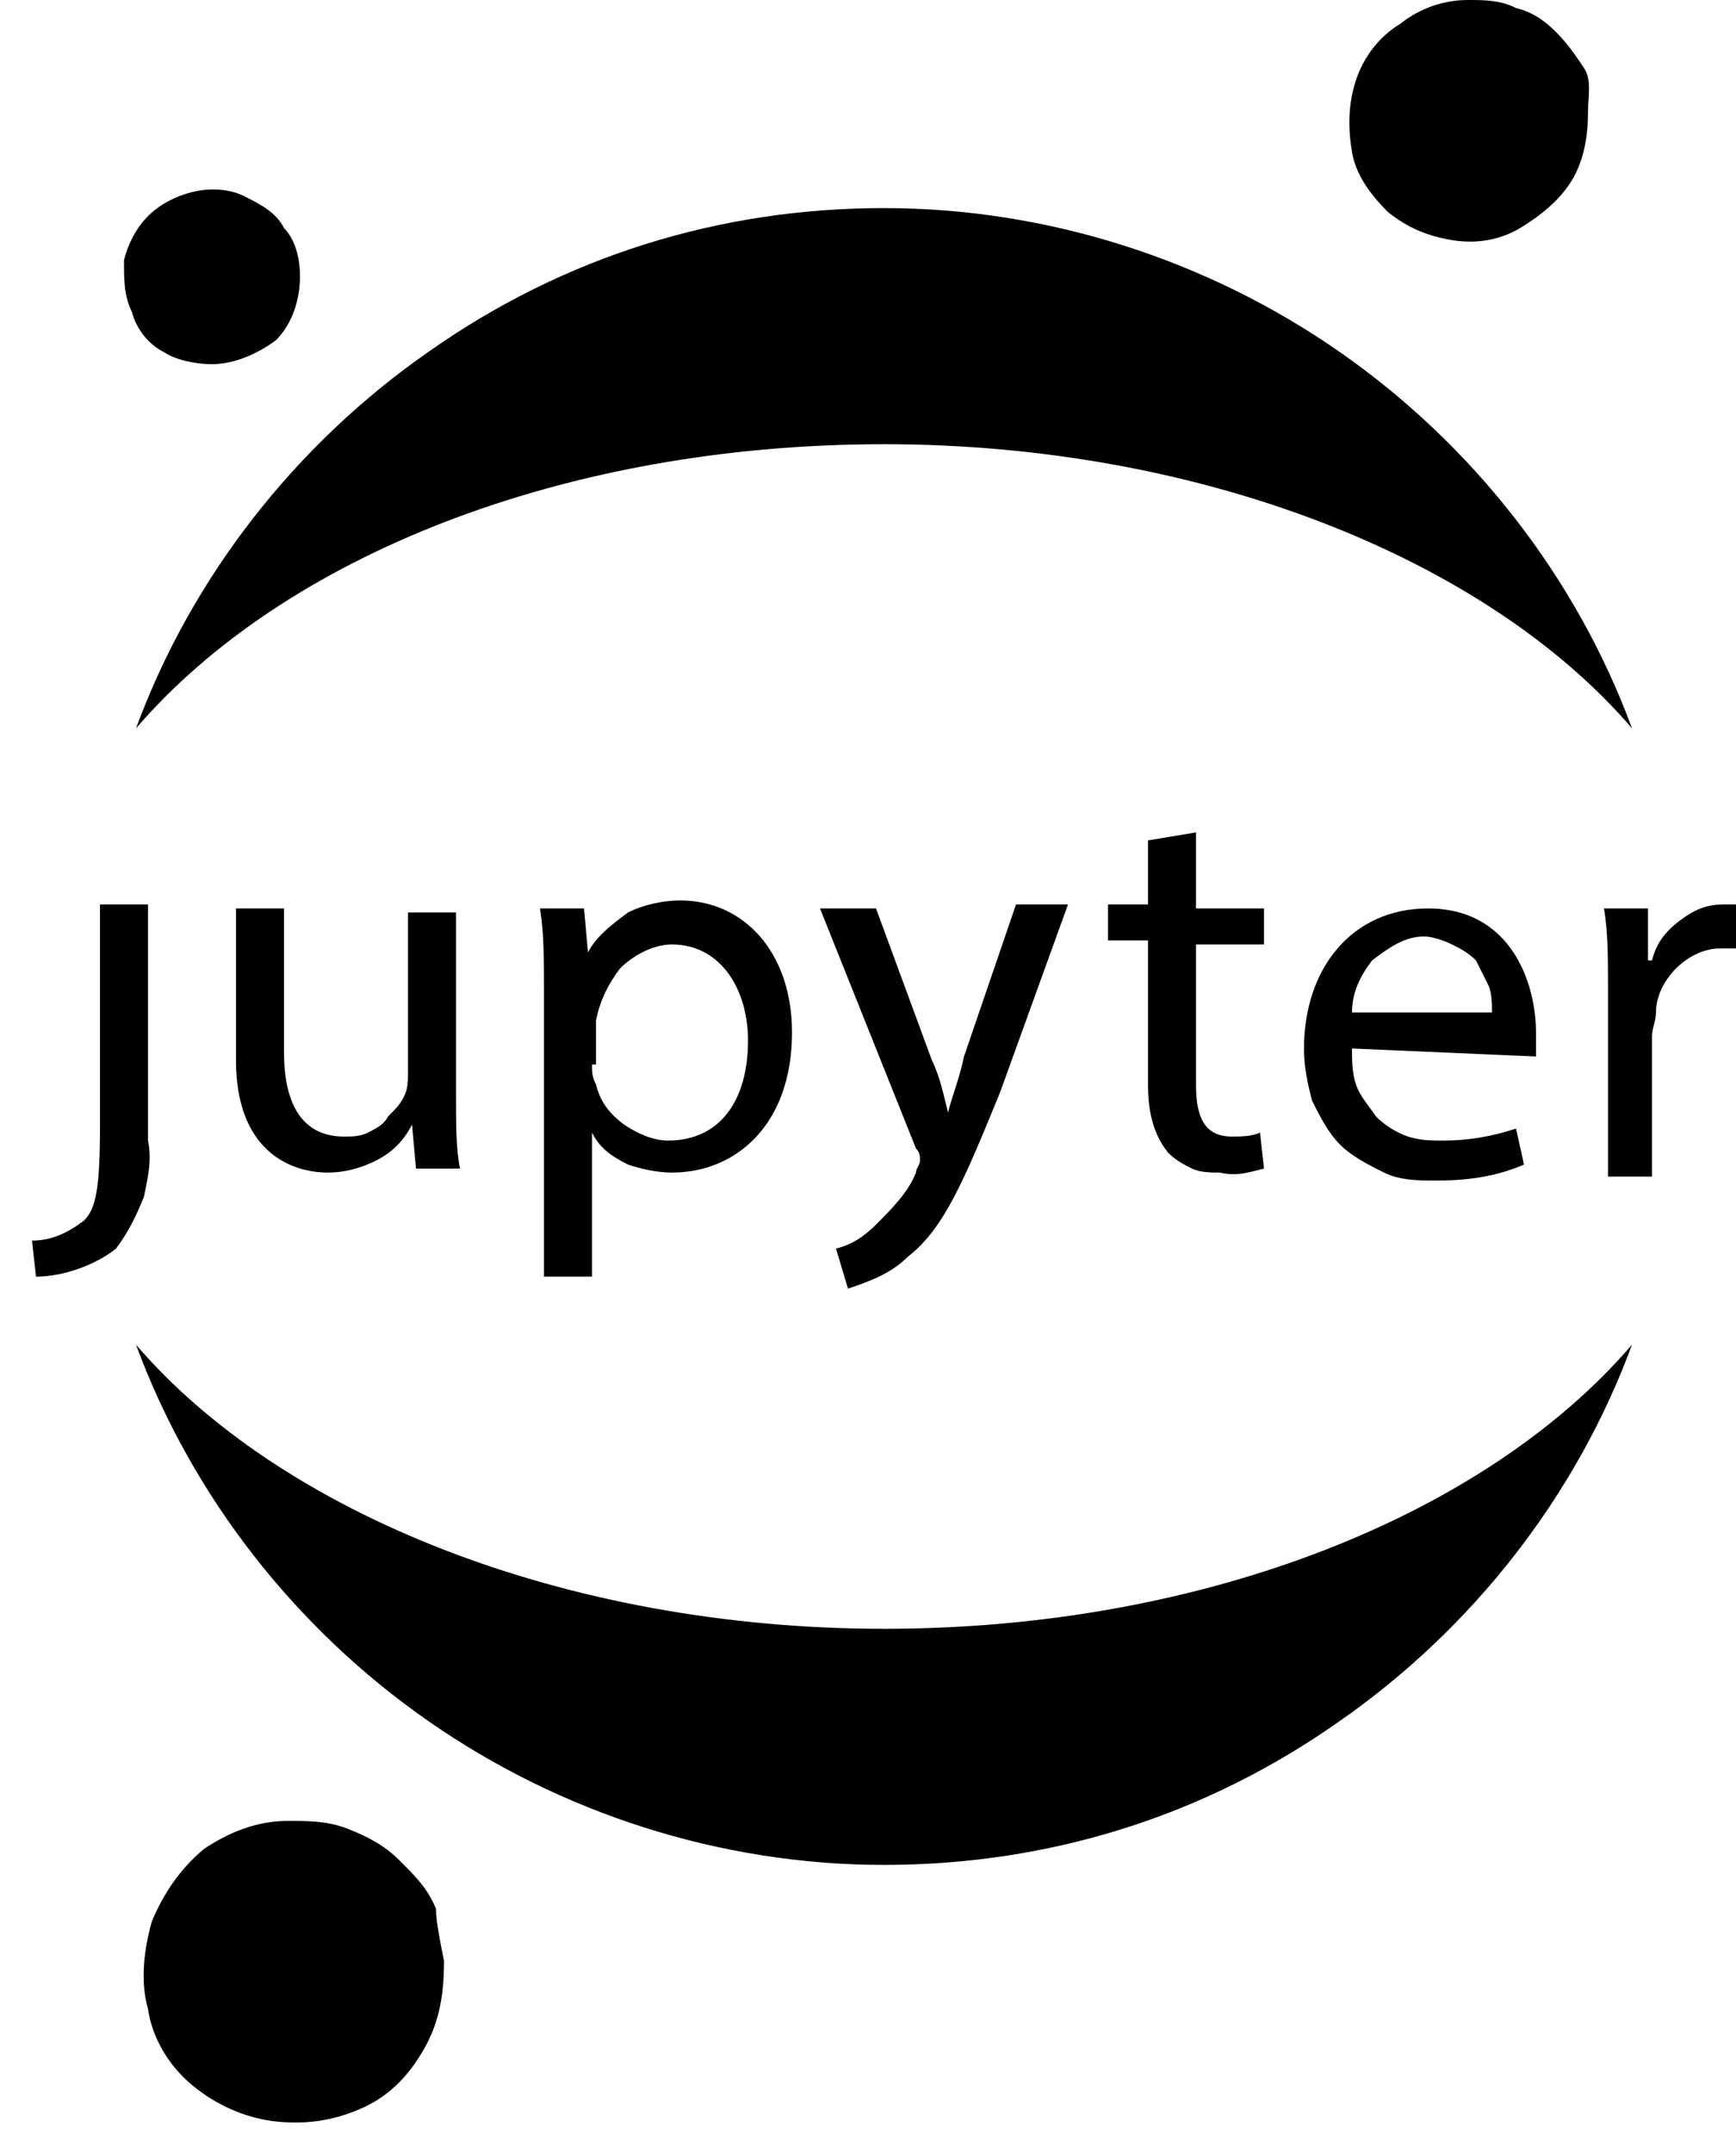<svg class="docs-icon" version="1.1" id="Layer_1" xmlns="http://www.w3.org/2000/svg" xmlns:xlink="http://www.w3.org/1999/xlink" x="0px" y="0px"
	 viewBox="0 0 43.4 53.8" style="enable-background:new 0 0 43.4 53.8;" xml:space="preserve">
<path id="path9_fill_2_" d="M22.1,11.1c8,0,15.1,2.9,18.7,7.1c-1.4-3.8-4-7.1-7.3-9.4s-7.3-3.6-11.4-3.6s-8,1.2-11.4,3.6
	c-3.3,2.3-5.9,5.6-7.3,9.4C7.1,13.9,14.1,11.1,22.1,11.1z"/>
<path id="path0_fill_1_" d="M2.5,28.1c0,1.6-0.1,2.1-0.4,2.4C1.7,30.8,1.3,31,0.8,31l0.1,0.9c0.7,0,1.5-0.3,2-0.7
	c0.3-0.4,0.5-0.8,0.7-1.3c0.1-0.5,0.2-0.9,0.1-1.4v-5.9H2.5L2.5,28.1L2.5,28.1z"/>
<path id="path1_fill_1_" d="M11.4,27.4c0,0.7,0,1.3,0.1,1.8h-1.1l-0.1-1.1c-0.2,0.4-0.5,0.7-0.9,0.9s-0.8,0.3-1.2,0.3
	c-1,0-2.3-0.6-2.3-2.8v-3.8h1.2v3.6c0,1.2,0.4,2.1,1.5,2.1c0.2,0,0.4,0,0.6-0.1s0.4-0.2,0.5-0.4c0.2-0.2,0.3-0.3,0.4-0.5
	s0.1-0.4,0.1-0.6v-4h1.2L11.4,27.4L11.4,27.4z"/>
<path id="path2_fill_1_" d="M13.6,24.8c0-0.8,0-1.5-0.1-2.1h1.1l0.1,1.1c0.2-0.4,0.6-0.7,1-1c0.4-0.2,0.9-0.3,1.3-0.3
	c1.6,0,2.8,1.3,2.8,3.3c0,2.3-1.4,3.5-3,3.5c-0.4,0-0.8-0.1-1.1-0.2c-0.4-0.2-0.7-0.4-0.9-0.8l0,0v3.6h-1.2L13.6,24.8L13.6,24.8z
	 M14.8,26.6c0,0.2,0,0.3,0.1,0.5c0.1,0.4,0.3,0.7,0.7,1c0.3,0.2,0.7,0.4,1.1,0.4c1.3,0,2-1,2-2.5c0-1.3-0.7-2.4-1.9-2.4
	c-0.5,0-1,0.3-1.3,0.6c-0.3,0.4-0.5,0.8-0.6,1.3v1.1H14.8z"/>
<path id="path3_fill_1_" d="M21.9,22.7l1.4,3.8c0.2,0.4,0.3,0.9,0.4,1.3c0.1-0.4,0.3-0.9,0.4-1.4l1.3-3.8h1.3L25,27.3
	c-0.9,2.2-1.4,3.4-2.3,4.1c-0.4,0.4-0.9,0.6-1.5,0.8l-0.3-1c0.4-0.1,0.7-0.3,1-0.6c0.4-0.4,0.8-0.8,1-1.3c0-0.1,0.1-0.2,0.1-0.3
	s0-0.2-0.1-0.3l-2.4-6H21.9L21.9,22.7z"/>
<path id="path4_fill_1_" d="M29.9,20.8v1.9h1.7v0.9h-1.7v3.5c0,0.8,0.2,1.3,0.9,1.3c0.2,0,0.5,0,0.7-0.1l0.1,0.9
	c-0.4,0.1-0.7,0.2-1.1,0.1c-0.2,0-0.5,0-0.7-0.1s-0.4-0.2-0.6-0.4c-0.4-0.5-0.5-1.1-0.5-1.7v-3.6h-1v-0.9h1V21L29.9,20.8z"/>
<path id="path5_fill_1_" d="M33.8,26.2c0,0.3,0,0.6,0.1,0.9c0.1,0.3,0.3,0.5,0.5,0.8c0.2,0.2,0.5,0.4,0.8,0.5s0.6,0.1,0.9,0.1
	c0.6,0,1.2-0.1,1.8-0.3l0.2,0.9c-0.7,0.3-1.4,0.4-2.2,0.4c-0.4,0-0.9,0-1.3-0.2c-0.4-0.2-0.8-0.4-1.1-0.7s-0.5-0.7-0.7-1.1
	c-0.1-0.4-0.2-0.8-0.2-1.3c0-2,1.2-3.5,3.1-3.5c2.1,0,2.7,1.9,2.7,3.1c0,0.2,0,0.4,0,0.6L33.8,26.2L33.8,26.2z M37.3,25.3
	c0-0.2,0-0.5-0.1-0.7S37,24.2,36.9,24c-0.2-0.2-0.4-0.3-0.6-0.4c-0.2-0.1-0.5-0.2-0.7-0.2c-0.5,0-0.9,0.3-1.3,0.6
	c-0.3,0.4-0.5,0.8-0.5,1.3C33.8,25.3,37.3,25.3,37.3,25.3z"/>
<path id="path6_fill_1_" d="M40.2,24.7c0-0.8,0-1.4-0.1-2h1.1V24h0.1c0.1-0.4,0.3-0.7,0.7-1s0.7-0.4,1.1-0.4c0.1,0,0.2,0,0.3,0v1.1
	c-0.1,0-0.3,0-0.4,0c-0.4,0-0.8,0.2-1.1,0.5s-0.5,0.7-0.5,1.1c0,0.2-0.1,0.4-0.1,0.6v3.5h-1.1V24.7L40.2,24.7z"/>
<path id="path8_fill_1_" d="M22.1,40.7c-8,0-15.1-2.9-18.7-7.1c1.4,3.8,4,7.1,7.3,9.4c3.3,2.3,7.3,3.6,11.4,3.6s8-1.2,11.4-3.6
	c3.3-2.3,5.9-5.6,7.3-9.4C37.2,37.8,30.2,40.7,22.1,40.7z"/>
<path id="path11_fill_2_" d="M5.3,9.1C4.9,9.1,4.4,9,4.1,8.8c-0.4-0.2-0.7-0.6-0.8-1C3.1,7.4,3.1,7,3.1,6.5c0.1-0.4,0.3-0.8,0.6-1.1
	C4,5.1,4.4,4.9,4.8,4.8s0.9-0.1,1.3,0.1s0.8,0.4,1,0.8C7.4,6,7.5,6.5,7.5,6.9c0,0.6-0.2,1.2-0.6,1.6C6.5,8.8,5.9,9.1,5.3,9.1z"/>
<path id="path7_fill_1_" d="M39.7,2.8c0,0.6-0.1,1.2-0.4,1.7C39,5,38.5,5.4,38,5.7C37.5,6,36.9,6.1,36.3,6c-0.6-0.1-1.1-0.3-1.6-0.7
	c-0.4-0.4-0.8-0.9-0.9-1.5c-0.1-0.6-0.1-1.2,0.1-1.8s0.6-1.1,1.1-1.4C35.5,0.2,36.1,0,36.7,0c0.4,0,0.8,0,1.2,0.2
	c0.4,0.1,0.7,0.3,1,0.6s0.5,0.6,0.7,0.9S39.7,2.4,39.7,2.8L39.7,2.8z"/>
<path id="path10_fill_2_" d="M11.1,49c0,0.8-0.1,1.5-0.5,2.2c-0.4,0.7-0.9,1.2-1.6,1.5S7.6,53.1,6.8,53c-0.7-0.1-1.4-0.4-2-0.9
	s-1-1.2-1.1-1.9c-0.2-0.7-0.1-1.5,0.1-2.2c0.3-0.7,0.7-1.3,1.3-1.8c0.6-0.4,1.3-0.7,2.1-0.7c0.5,0,1,0,1.5,0.2s0.9,0.4,1.3,0.8
	s0.7,0.7,0.9,1.2C10.9,48,11,48.5,11.1,49L11.1,49z"/>
</svg>
